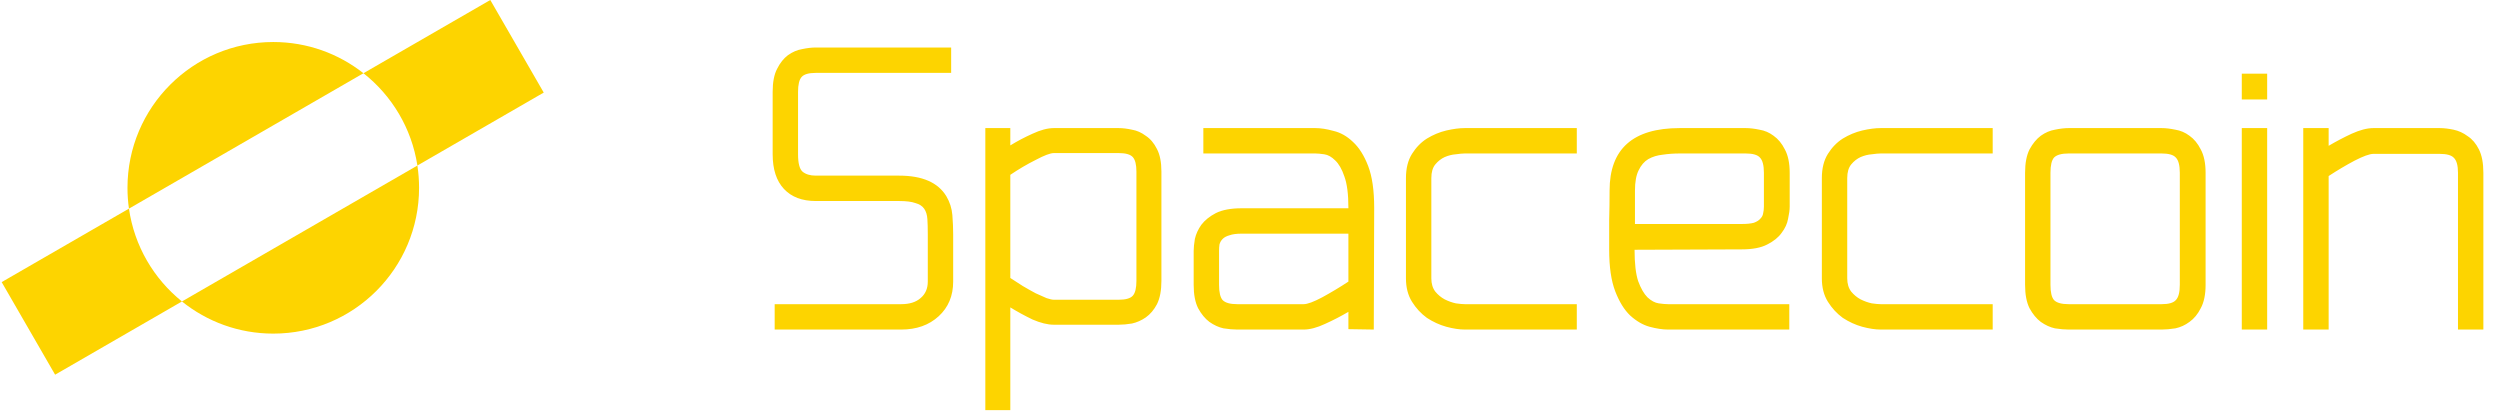 <svg width="501" height="83" viewBox="0 0 501 83" fill="none" xmlns="http://www.w3.org/2000/svg">
<path fill-rule="evenodd" clip-rule="evenodd" d="M25.844 41.809L72.836 14.678C67.864 10.759 61.587 8.421 54.764 8.421C38.628 8.421 25.547 21.502 25.547 37.638C25.547 39.054 25.648 40.446 25.842 41.807L0.334 56.535L11.045 75.087L36.463 60.411C30.832 55.88 26.916 49.303 25.844 41.809ZM83.645 33.171C82.499 25.695 78.519 19.153 72.837 14.675L98.255 0L108.966 18.552L83.645 33.171ZM54.764 66.856C47.836 66.856 41.471 64.444 36.463 60.415L83.644 33.175C83.867 34.63 83.982 36.121 83.982 37.638C83.982 53.775 70.901 66.856 54.764 66.856Z" fill="#FDD400"/>
<path d="M163.481 9.52H190.612V14.607H163.481C162.081 14.607 161.139 14.876 160.655 15.415C160.17 15.953 159.928 16.949 159.928 18.402V30.918C159.928 32.694 160.224 33.852 160.816 34.39C161.462 34.928 162.35 35.197 163.481 35.197H180.195C184.825 35.197 187.974 36.57 189.643 39.316C190.343 40.5 190.746 41.765 190.854 43.111C190.962 44.457 191.016 45.748 191.016 46.987V56.434C191.016 59.287 190.047 61.602 188.109 63.378C186.171 65.155 183.668 66.043 180.599 66.043H155.245V60.956H180.599C182.268 60.956 183.56 60.552 184.475 59.745C185.444 58.937 185.929 57.834 185.929 56.434V46.987C185.929 45.748 185.902 44.726 185.848 43.918C185.794 43.057 185.579 42.357 185.202 41.819C184.825 41.281 184.233 40.904 183.425 40.688C182.672 40.419 181.595 40.285 180.195 40.285H163.481C160.735 40.285 158.609 39.477 157.102 37.862C155.595 36.247 154.841 33.932 154.841 30.918V18.402C154.841 16.464 155.137 14.93 155.729 13.8C156.321 12.615 157.048 11.7 157.909 11.054C158.824 10.408 159.766 10.004 160.735 9.843C161.758 9.628 162.673 9.52 163.481 9.52ZM202.467 25.669V29.142C203.866 28.28 205.347 27.5 206.908 26.8C208.523 26.046 209.949 25.669 211.187 25.669H224.188C224.995 25.669 225.883 25.777 226.852 25.992C227.821 26.154 228.736 26.558 229.598 27.204C230.513 27.796 231.266 28.684 231.859 29.868C232.451 30.999 232.747 32.506 232.747 34.39V56.273C232.747 58.211 232.451 59.772 231.859 60.956C231.266 62.086 230.513 62.975 229.598 63.621C228.736 64.213 227.821 64.616 226.852 64.832C225.883 64.993 224.995 65.074 224.188 65.074H211.187C209.949 65.074 208.523 64.724 206.908 64.024C205.347 63.271 203.866 62.463 202.467 61.602V82.192H197.46V25.669H202.467ZM211.187 30.676C210.487 30.676 209.276 31.133 207.554 32.048C205.831 32.91 204.135 33.906 202.467 35.036V55.707C203.274 56.246 204.108 56.784 204.97 57.322C205.885 57.861 206.746 58.345 207.554 58.776C208.361 59.153 209.088 59.475 209.734 59.745C210.38 59.96 210.864 60.068 211.187 60.068H224.188C225.587 60.068 226.529 59.798 227.014 59.26C227.498 58.722 227.74 57.726 227.74 56.273V34.39C227.74 32.99 227.498 32.022 227.014 31.483C226.529 30.945 225.587 30.676 224.188 30.676H211.187ZM248.821 41.738H270.219V41.657C270.219 38.912 269.95 36.812 269.412 35.359C268.927 33.906 268.308 32.829 267.554 32.129C266.855 31.429 266.128 31.026 265.374 30.918C264.621 30.81 264.029 30.756 263.598 30.756H241.15V25.669H263.598C264.675 25.669 265.886 25.858 267.232 26.235C268.631 26.558 269.923 27.284 271.107 28.415C272.345 29.545 273.368 31.16 274.176 33.26C274.983 35.359 275.387 38.158 275.387 41.657L275.306 66.043L270.219 65.962V62.49C268.766 63.351 267.205 64.159 265.536 64.912C263.921 65.666 262.494 66.043 261.256 66.043H247.933C247.125 66.043 246.21 65.962 245.188 65.801C244.219 65.585 243.277 65.155 242.361 64.509C241.5 63.863 240.746 62.948 240.1 61.763C239.508 60.579 239.212 59.018 239.212 57.08V50.297C239.212 49.651 239.293 48.844 239.454 47.875C239.67 46.906 240.1 45.964 240.746 45.049C241.446 44.134 242.415 43.353 243.653 42.707C244.945 42.061 246.668 41.738 248.821 41.738ZM244.299 50.297V57.08C244.299 58.587 244.542 59.61 245.026 60.148C245.564 60.687 246.533 60.956 247.933 60.956H261.256C262.01 60.956 263.248 60.498 264.971 59.583C266.747 58.614 268.497 57.565 270.219 56.434V46.825H248.821C247.798 46.825 246.991 46.933 246.399 47.148C245.807 47.31 245.349 47.552 245.026 47.875C244.703 48.198 244.488 48.575 244.38 49.005C244.326 49.382 244.299 49.813 244.299 50.297ZM281.753 55.788V35.682C281.753 33.744 282.156 32.129 282.964 30.837C283.771 29.545 284.767 28.522 285.952 27.769C287.19 27.015 288.482 26.477 289.827 26.154C291.227 25.831 292.465 25.669 293.542 25.669H315.99V30.756H293.542C293.111 30.756 292.519 30.81 291.765 30.918C291.012 30.972 290.258 31.16 289.504 31.483C288.805 31.806 288.186 32.291 287.647 32.937C287.109 33.583 286.84 34.498 286.84 35.682V45.049V55.788C286.84 56.865 287.109 57.753 287.647 58.453C288.186 59.099 288.805 59.61 289.504 59.987C290.258 60.364 291.012 60.633 291.765 60.794C292.519 60.902 293.111 60.956 293.542 60.956H315.99V66.043H293.542C292.465 66.043 291.227 65.855 289.827 65.478C288.482 65.101 287.19 64.509 285.952 63.701C284.767 62.84 283.771 61.763 282.964 60.471C282.156 59.179 281.753 57.618 281.753 55.788ZM322.48 50.055C322.48 48.063 322.48 46.098 322.48 44.16C322.533 42.169 322.56 40.177 322.56 38.185C322.56 29.841 327.244 25.669 336.61 25.669H349.853C350.66 25.669 351.576 25.777 352.598 25.992C353.621 26.154 354.563 26.558 355.424 27.204C356.34 27.849 357.093 28.765 357.685 29.949C358.331 31.133 358.654 32.694 358.654 34.632V41.415C358.654 42.061 358.547 42.868 358.331 43.837C358.17 44.806 357.739 45.748 357.039 46.664C356.393 47.579 355.424 48.359 354.133 49.005C352.894 49.651 351.199 49.974 349.045 49.974L327.567 50.055C327.567 52.8 327.809 54.9 328.293 56.353C328.832 57.807 329.451 58.883 330.151 59.583C330.904 60.283 331.658 60.687 332.412 60.794C333.165 60.902 333.784 60.956 334.269 60.956H358.574V66.043H334.269C333.192 66.043 331.954 65.855 330.554 65.478C329.209 65.101 327.917 64.347 326.678 63.217C325.494 62.086 324.498 60.471 323.691 58.372C322.883 56.273 322.48 53.5 322.48 50.055ZM349.045 44.887C350.068 44.887 350.876 44.806 351.468 44.645C352.06 44.43 352.491 44.16 352.76 43.837C353.083 43.514 353.271 43.165 353.325 42.788C353.433 42.357 353.487 41.9 353.487 41.415V34.632C353.487 33.125 353.217 32.102 352.679 31.564C352.195 31.026 351.253 30.756 349.853 30.756H336.61C335.426 30.756 334.296 30.837 333.219 30.999C332.142 31.106 331.173 31.402 330.312 31.887C329.505 32.371 328.859 33.125 328.374 34.148C327.89 35.117 327.647 36.463 327.647 38.185V44.887H349.045ZM365.099 55.788V35.682C365.099 33.744 365.503 32.129 366.31 30.837C367.118 29.545 368.114 28.522 369.298 27.769C370.536 27.015 371.828 26.477 373.174 26.154C374.573 25.831 375.811 25.669 376.888 25.669H399.336V30.756H376.888C376.457 30.756 375.865 30.81 375.112 30.918C374.358 30.972 373.604 31.16 372.851 31.483C372.151 31.806 371.532 32.291 370.994 32.937C370.455 33.583 370.186 34.498 370.186 35.682V45.049V55.788C370.186 56.865 370.455 57.753 370.994 58.453C371.532 59.099 372.151 59.61 372.851 59.987C373.604 60.364 374.358 60.633 375.112 60.794C375.865 60.902 376.457 60.956 376.888 60.956H399.336V66.043H376.888C375.811 66.043 374.573 65.855 373.174 65.478C371.828 65.101 370.536 64.509 369.298 63.701C368.114 62.84 367.118 61.763 366.31 60.471C365.503 59.179 365.099 57.618 365.099 55.788ZM405.826 57.08V34.632C405.826 32.694 406.122 31.133 406.714 29.949C407.36 28.765 408.114 27.849 408.975 27.204C409.89 26.558 410.832 26.154 411.801 25.992C412.824 25.777 413.739 25.669 414.547 25.669H433.199C434.007 25.669 434.922 25.777 435.945 25.992C436.967 26.154 437.909 26.558 438.771 27.204C439.686 27.849 440.439 28.765 441.032 29.949C441.678 31.133 442.001 32.694 442.001 34.632V57.08C442.001 59.018 441.678 60.579 441.032 61.763C440.439 62.948 439.686 63.863 438.771 64.509C437.909 65.155 436.967 65.585 435.945 65.801C434.922 65.962 434.007 66.043 433.199 66.043H414.547C413.739 66.043 412.824 65.962 411.801 65.801C410.832 65.585 409.89 65.155 408.975 64.509C408.114 63.863 407.36 62.948 406.714 61.763C406.122 60.579 405.826 59.018 405.826 57.08ZM410.913 34.632V57.08C410.913 58.587 411.155 59.61 411.64 60.148C412.178 60.687 413.147 60.956 414.547 60.956H433.199C434.599 60.956 435.541 60.687 436.025 60.148C436.564 59.61 436.833 58.587 436.833 57.08V34.632C436.833 33.125 436.564 32.102 436.025 31.564C435.541 31.026 434.599 30.756 433.199 30.756H414.547C413.147 30.756 412.178 31.026 411.64 31.564C411.155 32.102 410.913 33.125 410.913 34.632ZM449.253 25.669H454.34V66.043H449.253V25.669ZM449.253 19.936V14.768H454.34V19.936H449.253ZM461.573 25.669H466.66V29.222C468.113 28.361 469.648 27.553 471.263 26.8C472.931 26.046 474.385 25.669 475.623 25.669H488.946C489.754 25.669 490.669 25.777 491.692 25.992C492.714 26.208 493.657 26.638 494.518 27.284C495.433 27.877 496.187 28.765 496.779 29.949C497.371 31.133 497.667 32.694 497.667 34.632V66.043H492.58V34.632C492.58 33.179 492.311 32.183 491.772 31.645C491.288 31.106 490.346 30.837 488.946 30.837H475.623C474.869 30.837 473.604 31.295 471.828 32.21C470.105 33.125 468.383 34.148 466.66 35.278V66.043H461.573V25.669Z" fill="#FDD400"/>
</svg>
